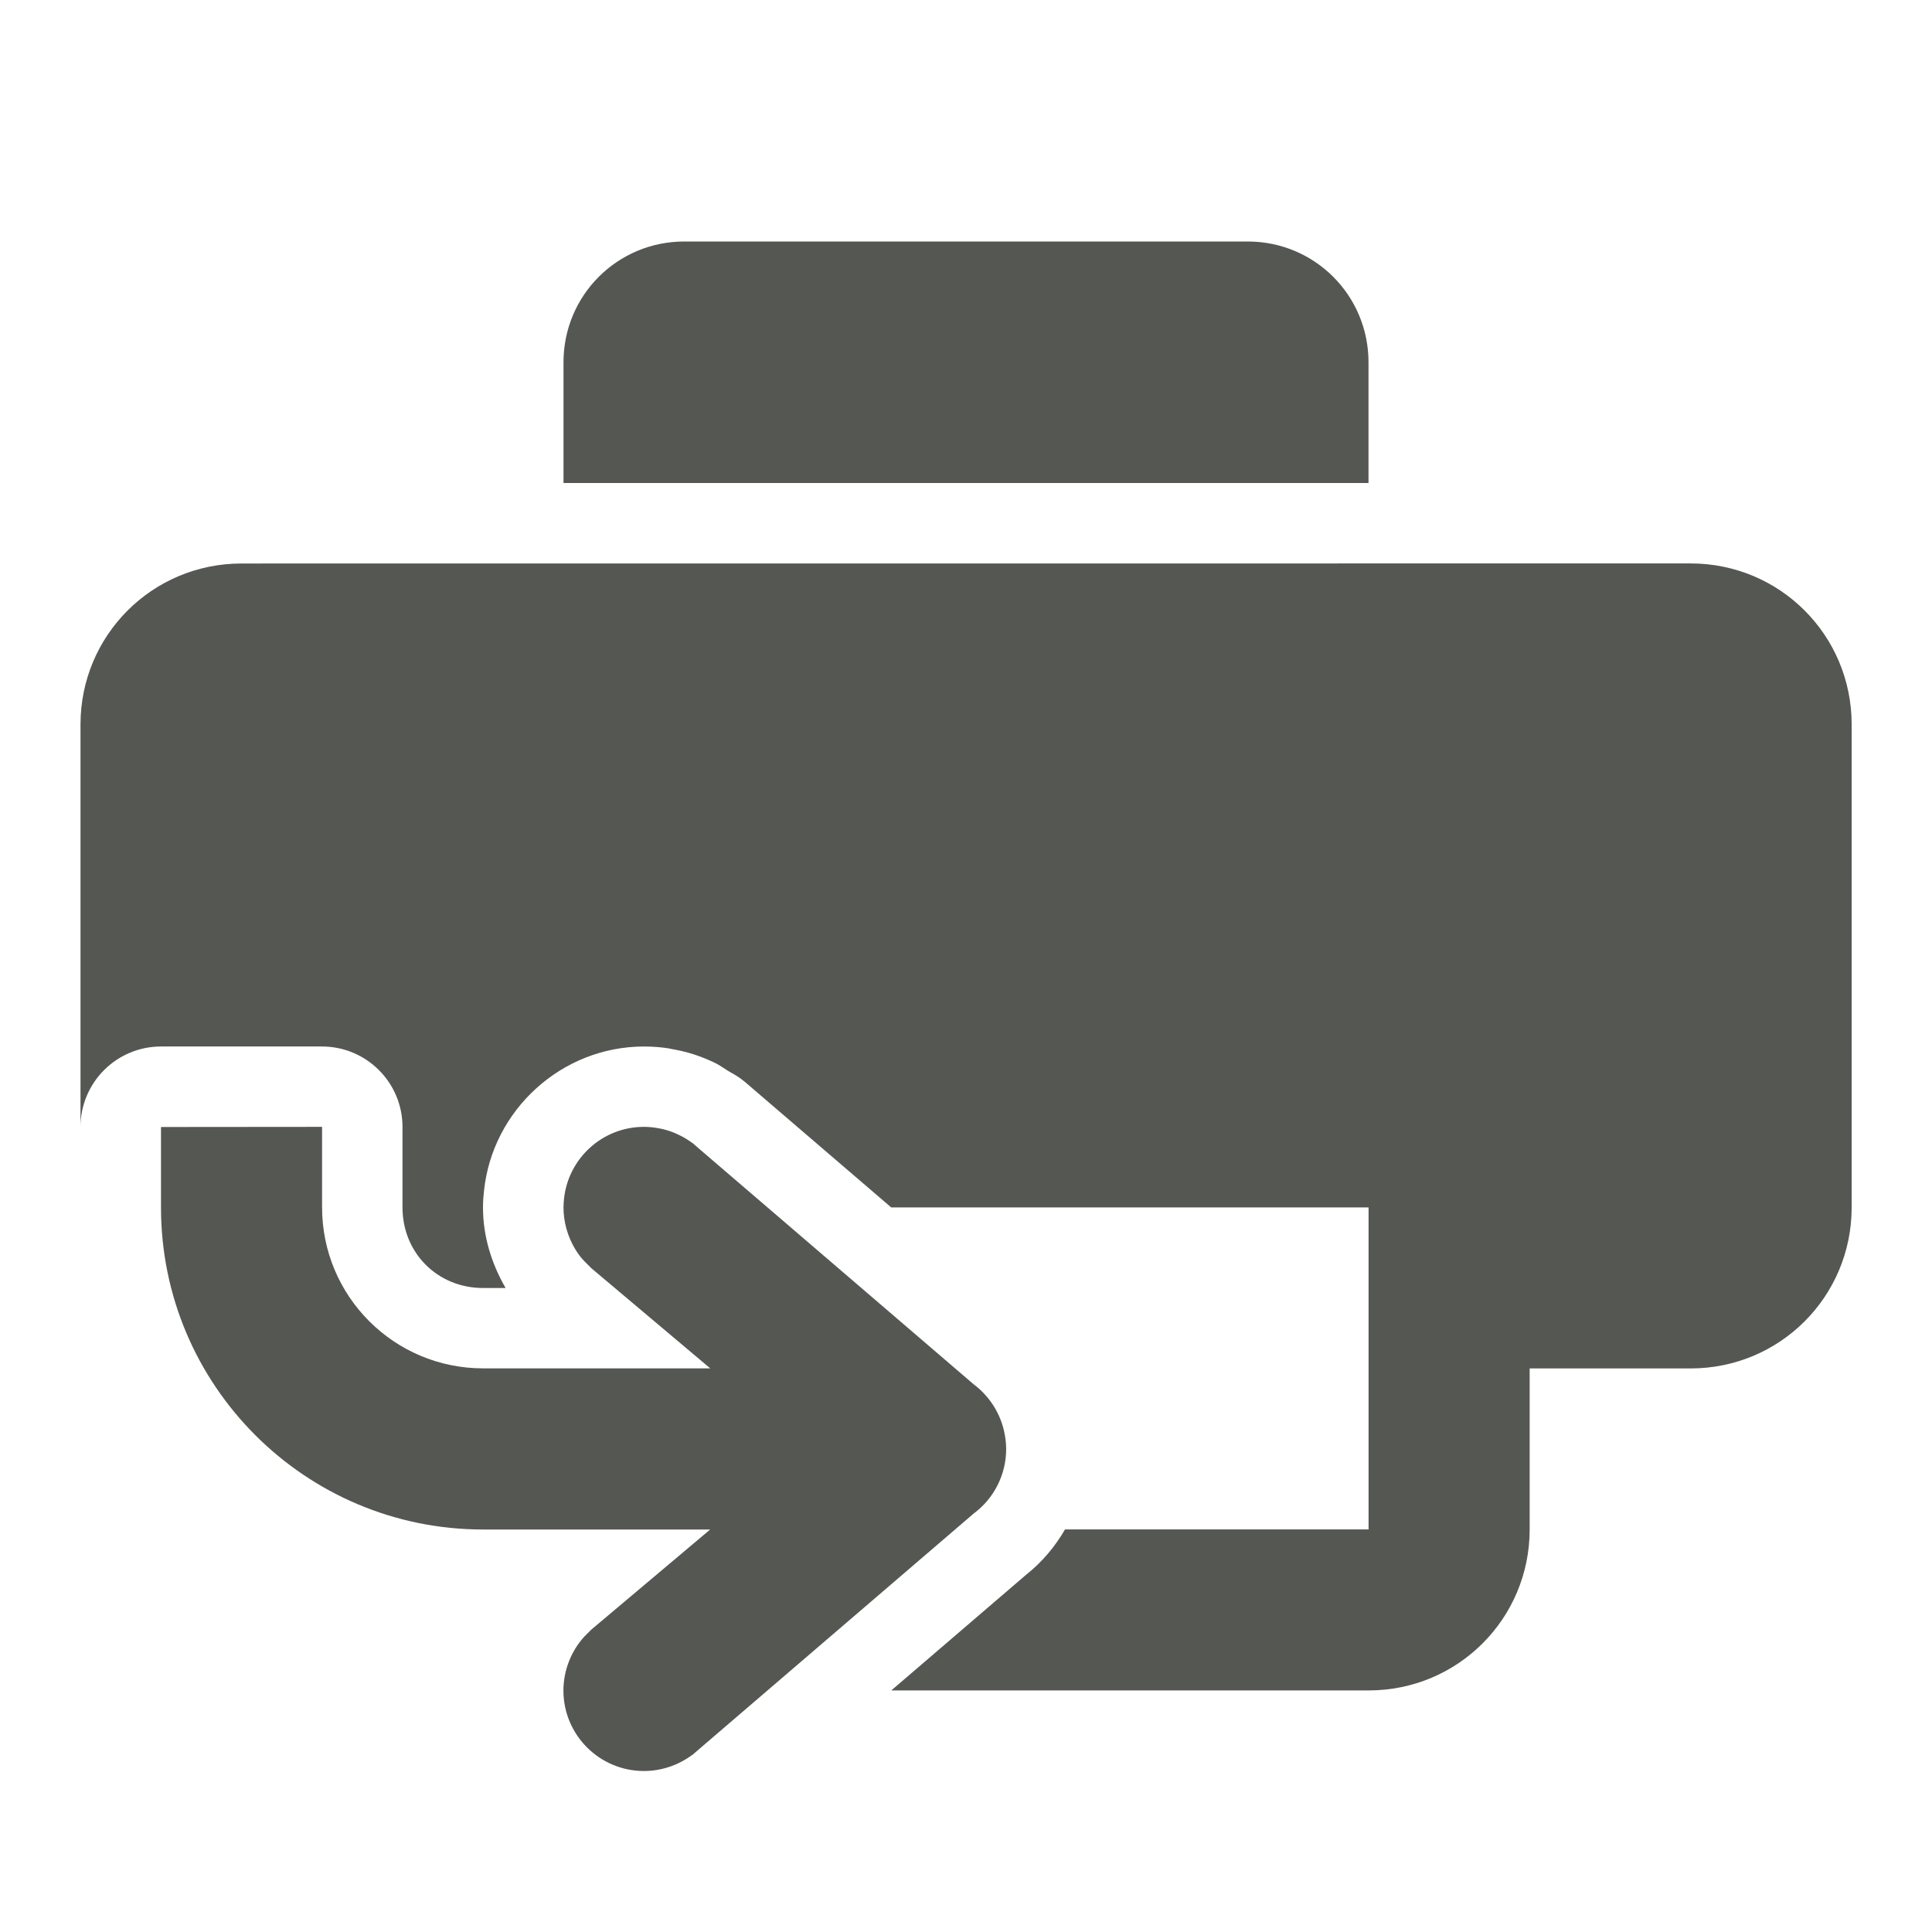 <svg viewBox="0 0 24 24" xmlns="http://www.w3.org/2000/svg"><g fill="#555753"><path d="m2 14v1c0 2.209 1.791 4 4 4h1 1.822l-1.477 1.244-.09.09c-.164.183-.255.42-.256.666 0 .552.448 1 1 1 .215-0.0.423-.07.596-.197l.004-.002.004-.002.068-.059.002-.002 3.422-2.936c.254-.188.404-.485.404-.803-0-.04-.003-.078-.008-.117-.032-.272-.175-.521-.396-.686l-3.422-2.936-.002-.002-.068-.059-.004-.002-.004-.002c-.043-.032-.088-.06-.135-.084s-.096-.046-.146-.062c-.05-.017-.102-.029-.154-.037-.052-.009-.107-.014-.16-.014-.518 0-.943.394-.994.898-.003.034-.006.067-.006.102 0.0.184.052.364.146.52.016.026.033.052.051.076s.038.047.059.07l.09.09 1.477 1.244h-2.822c-1.105 0-2-.895-2-2v-1z"/><path d="m8.5 3c-.831 0-1.5.669-1.5 1.5v1.5h1.5 7 1.5v-1.5c0-.831-.669-1.5-1.5-1.5z"/><path d="m3 7c-1.108 0-2 .892-2 2v5c0-.552.448-1 1-1h2c.552 0.0 1.0.448 1 1v1c0 .564.436 1 1 1h.281c-.176-.303-.281-.645-.281-.998v-.002c0-.082.006-.151.012-.203.102-1.006.963-1.797 1.988-1.797.119 0.0.225.01.318.025.001.001.001.001.002.002.096.016.2.038.309.074.109.036.206.078.293.123v.002c.041.021.08.051.121.076l.004.002h.002l.002.002c.002.001.004.003.006.004l.016.01c.065.034.126.074.182.121l.068.058c.011.009.021.018.031.027l1.717 1.473h5.93v4h-3.771c-.124.214-.285.406-.482.562l-1.676 1.438h5.93c1.108 0 2-.892 2-2v-2h2c1.108 0 2-.892 2-2v-6c0-1.108-.892-2-2-2z"/></g></svg>